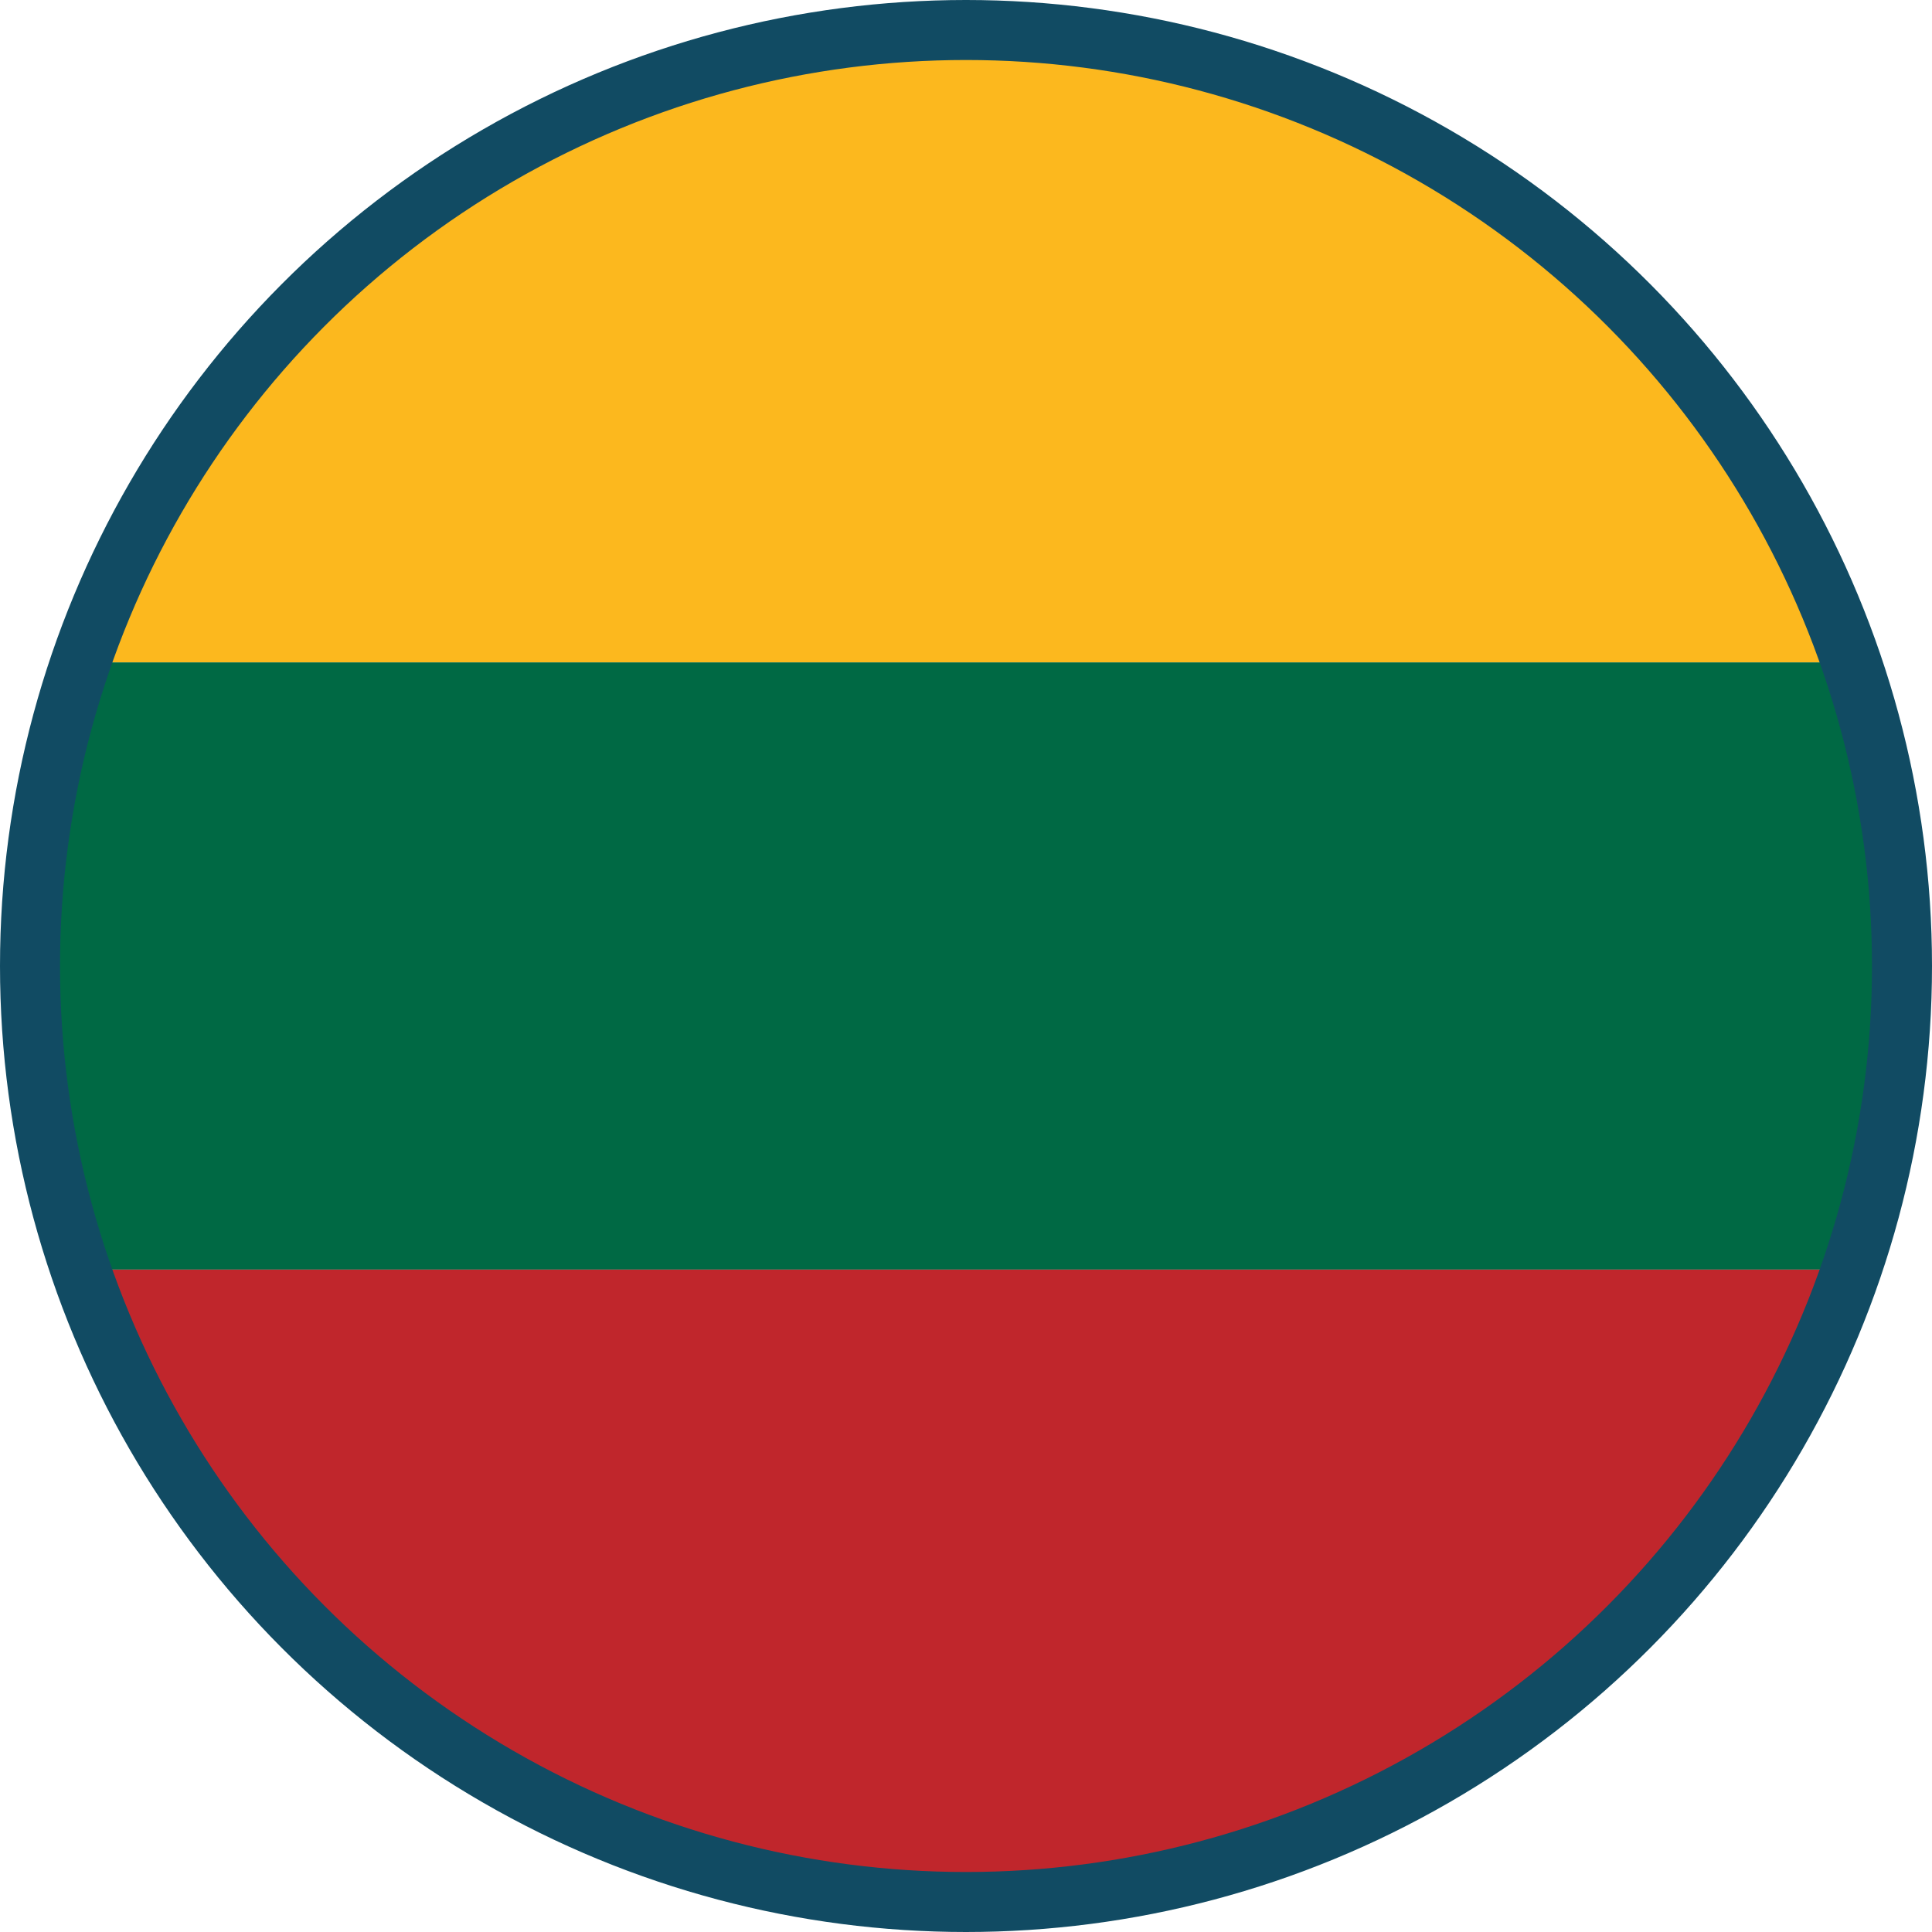 <?xml version="1.0" encoding="UTF-8"?>
<svg id="Layer_1" xmlns="http://www.w3.org/2000/svg" viewBox="0 0 32.2 32.2">
  <defs>
    <style>
      .cls-1 {
        fill: #fcb81e;
      }

      .cls-2 {
        fill: #c0262c;
      }

      .cls-3 {
        fill: #006944;
      }

      .cls-4 {
        fill: none;
        stroke: #114b63;
        stroke-miterlimit: 10;
      }
    </style>
  </defs>
  <g>
    <path class="cls-1" d="M16.1.93C9.51.93,3.89,5.16,1.8,11.04h28.6C28.32,5.16,22.69.93,16.1.93Z"/>
    <path class="cls-3" d="M31.27,16.1c0-1.77-.31-3.47-.87-5.06H1.8c-.56,1.58-.87,3.29-.87,5.06s.31,3.47.87,5.06h28.6c.56-1.58.87-3.28.87-5.06Z"/>
    <path class="cls-2" d="M1.8,21.16c2.09,5.89,7.71,10.11,14.3,10.11s12.21-4.23,14.3-10.11H1.8Z"/>
  </g>
  <circle class="cls-4" cx="16.1" cy="16.1" r="15.6"/>
</svg>